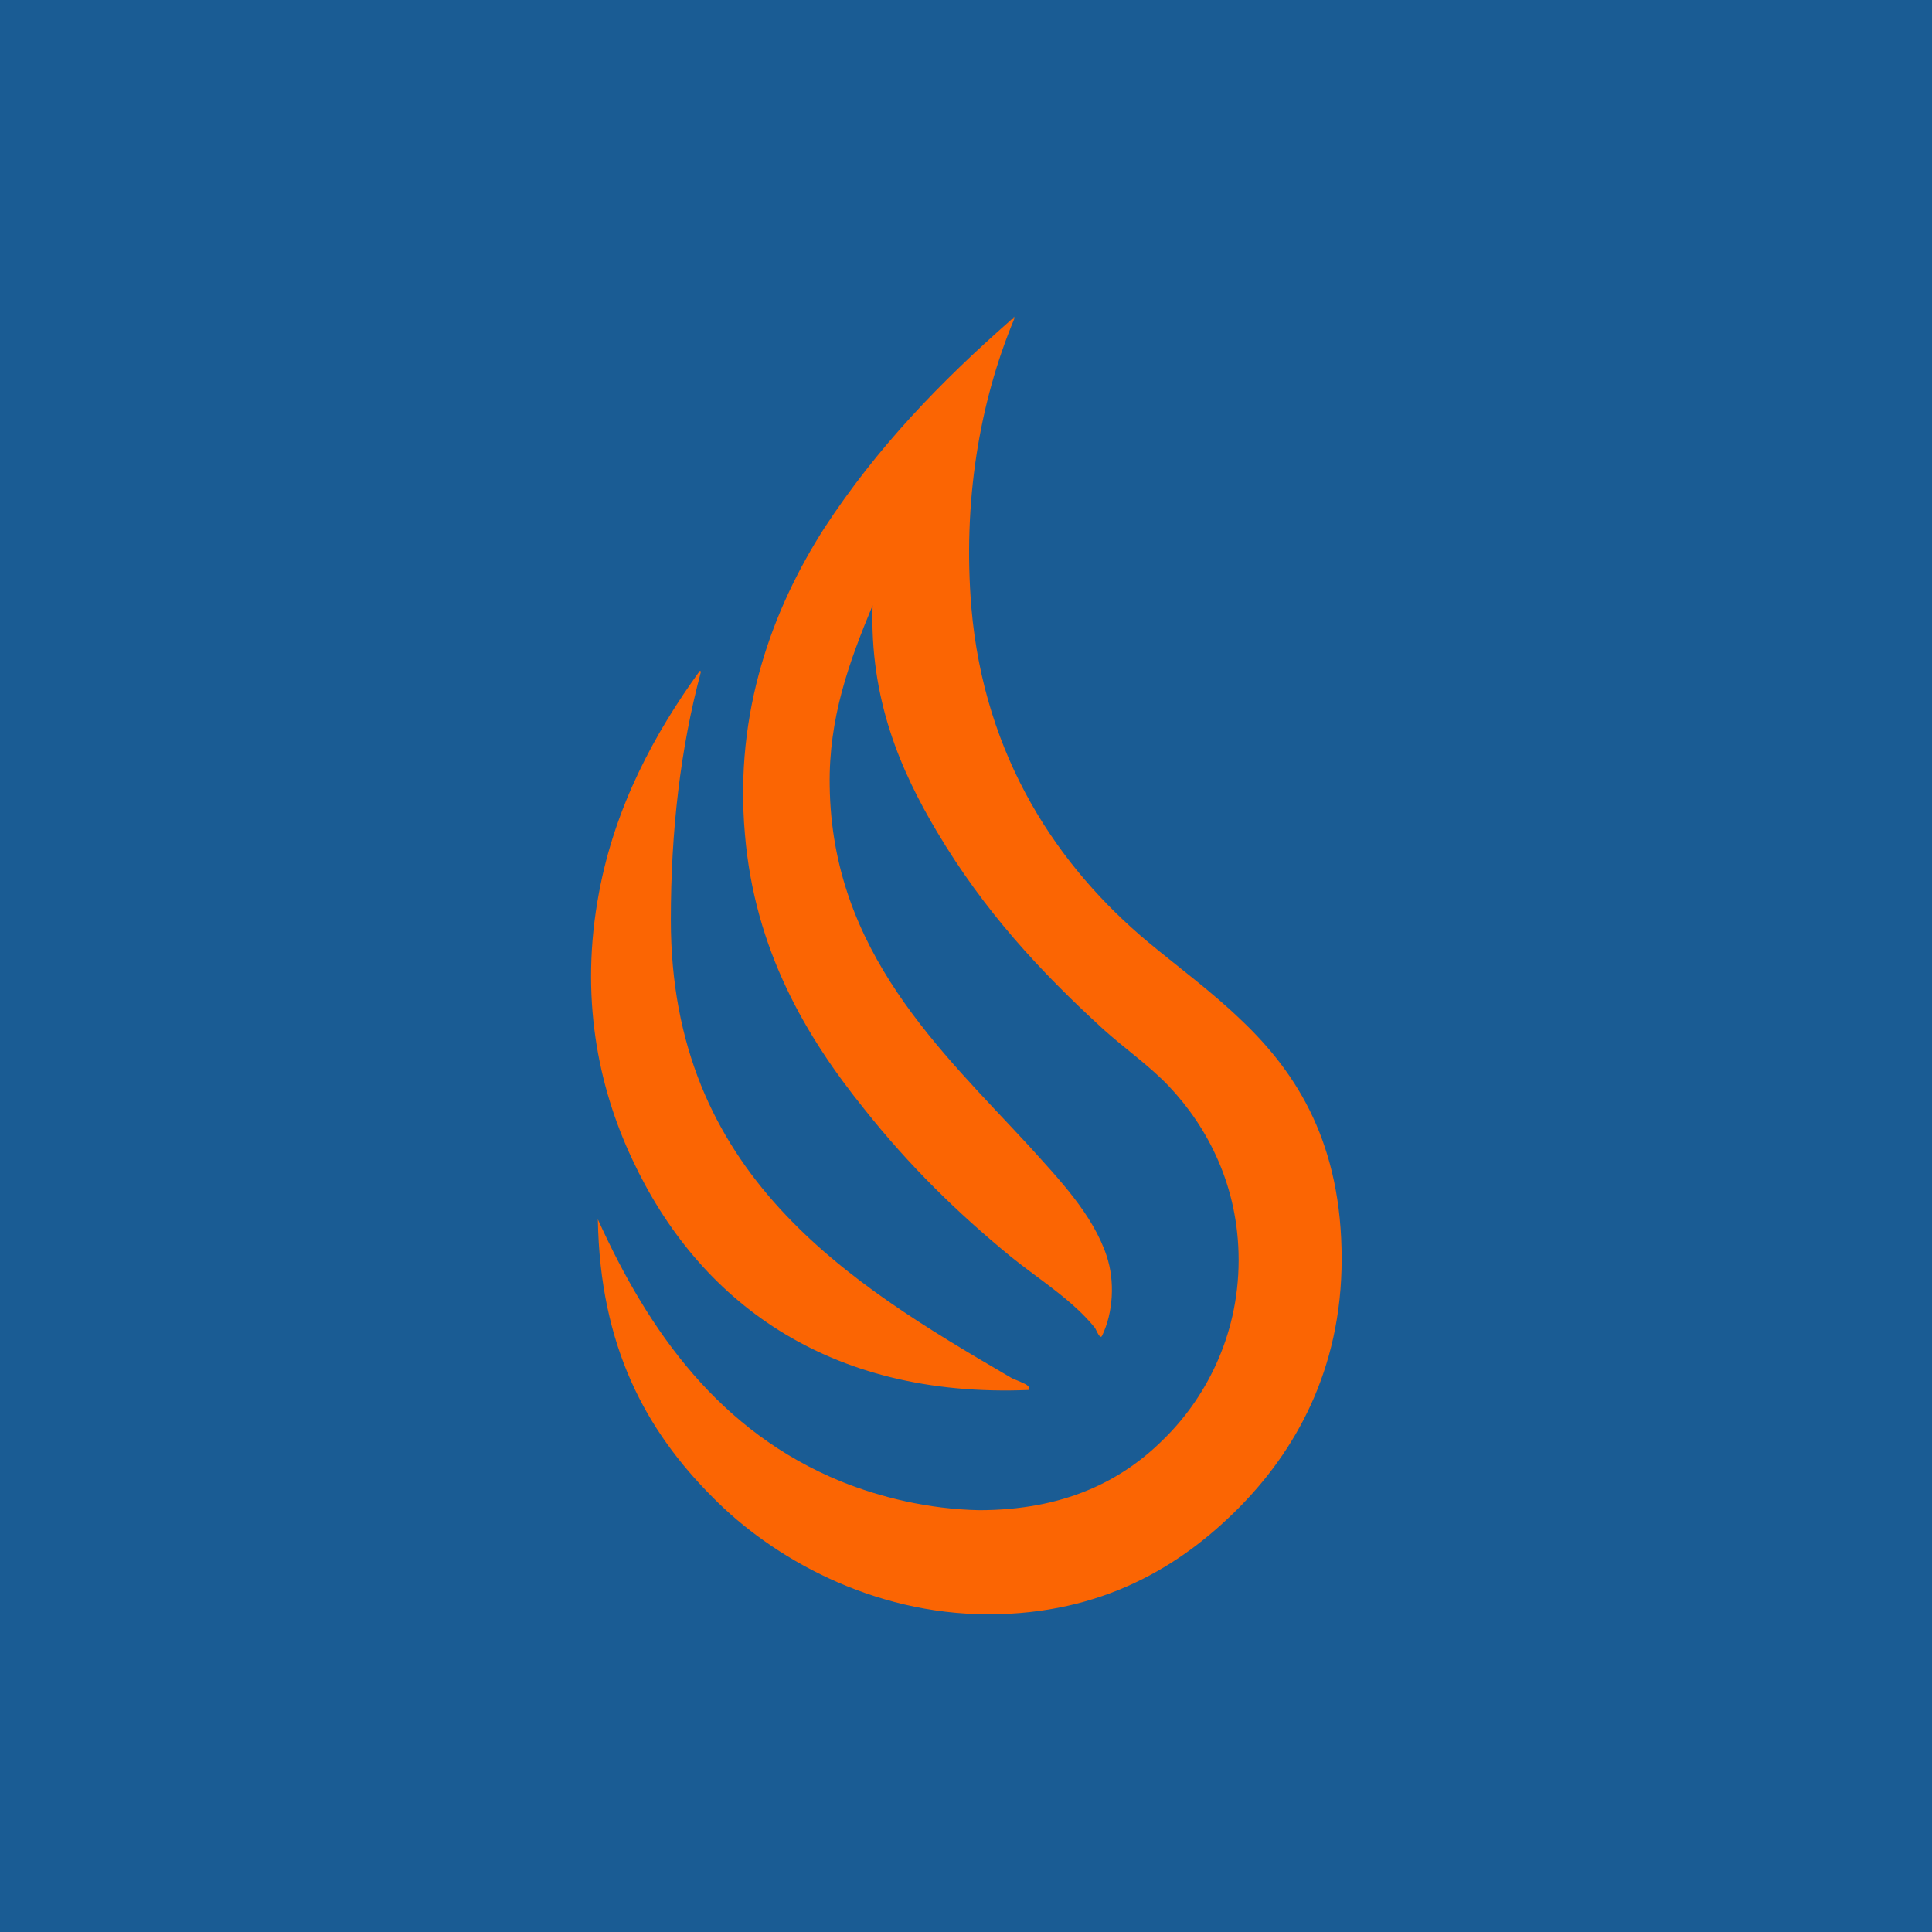 <svg xmlns="http://www.w3.org/2000/svg" viewBox="0 0 18 18">
  <rect x="0" y="0" width="18" height="18" style="fill: #1a5c94;"/>
  <g>
    <path d="M9.44,2.96s.01,0,.01.01c-.33.79-.48,1.72-.4,2.69.12,1.4.81,2.42,1.65,3.12.29.24.59.46.86.72.54.51.94,1.17.94,2.23,0,1.04-.44,1.8-.97,2.33-.53.53-1.26.98-2.32.98-1.09,0-2.02-.53-2.57-1.09-.62-.62-1.05-1.4-1.07-2.59.48,1.06,1.14,1.98,2.26,2.44.37.15.82.26,1.29.27.79,0,1.33-.27,1.72-.66.37-.36.7-.94.7-1.67,0-.69-.29-1.24-.65-1.62-.18-.19-.41-.35-.61-.53-.59-.54-1.11-1.1-1.55-1.84-.34-.57-.63-1.24-.6-2.11-.22.53-.41,1.05-.4,1.68.02,1.55,1.04,2.47,1.86,3.36.27.3.59.63.72,1.02.08.24.06.53-.04.74-.02.05-.05-.04-.07-.07-.21-.26-.52-.45-.78-.66-.5-.41-.95-.85-1.37-1.38-.54-.67-1.02-1.48-1.11-2.56-.1-1.14.26-2.1.74-2.85.49-.75,1.08-1.36,1.74-1.94,0-.01.03,0,.03-.03Z" style="fill: #fb6503; fill-rule: evenodd;"/>
    <path d="M6.52,6.25s.01,0,.01.01c-.19.71-.28,1.48-.28,2.31,0,2.37,1.65,3.38,3.16,4.26.03.02.07.03.11.05.02.01.08.03.07.07-1.89.08-3.09-.84-3.7-2.15-.32-.68-.49-1.52-.31-2.48.15-.81.52-1.49.94-2.07Z" style="fill: #fb6503; fill-rule: evenodd;"/>
  </g>
</svg>